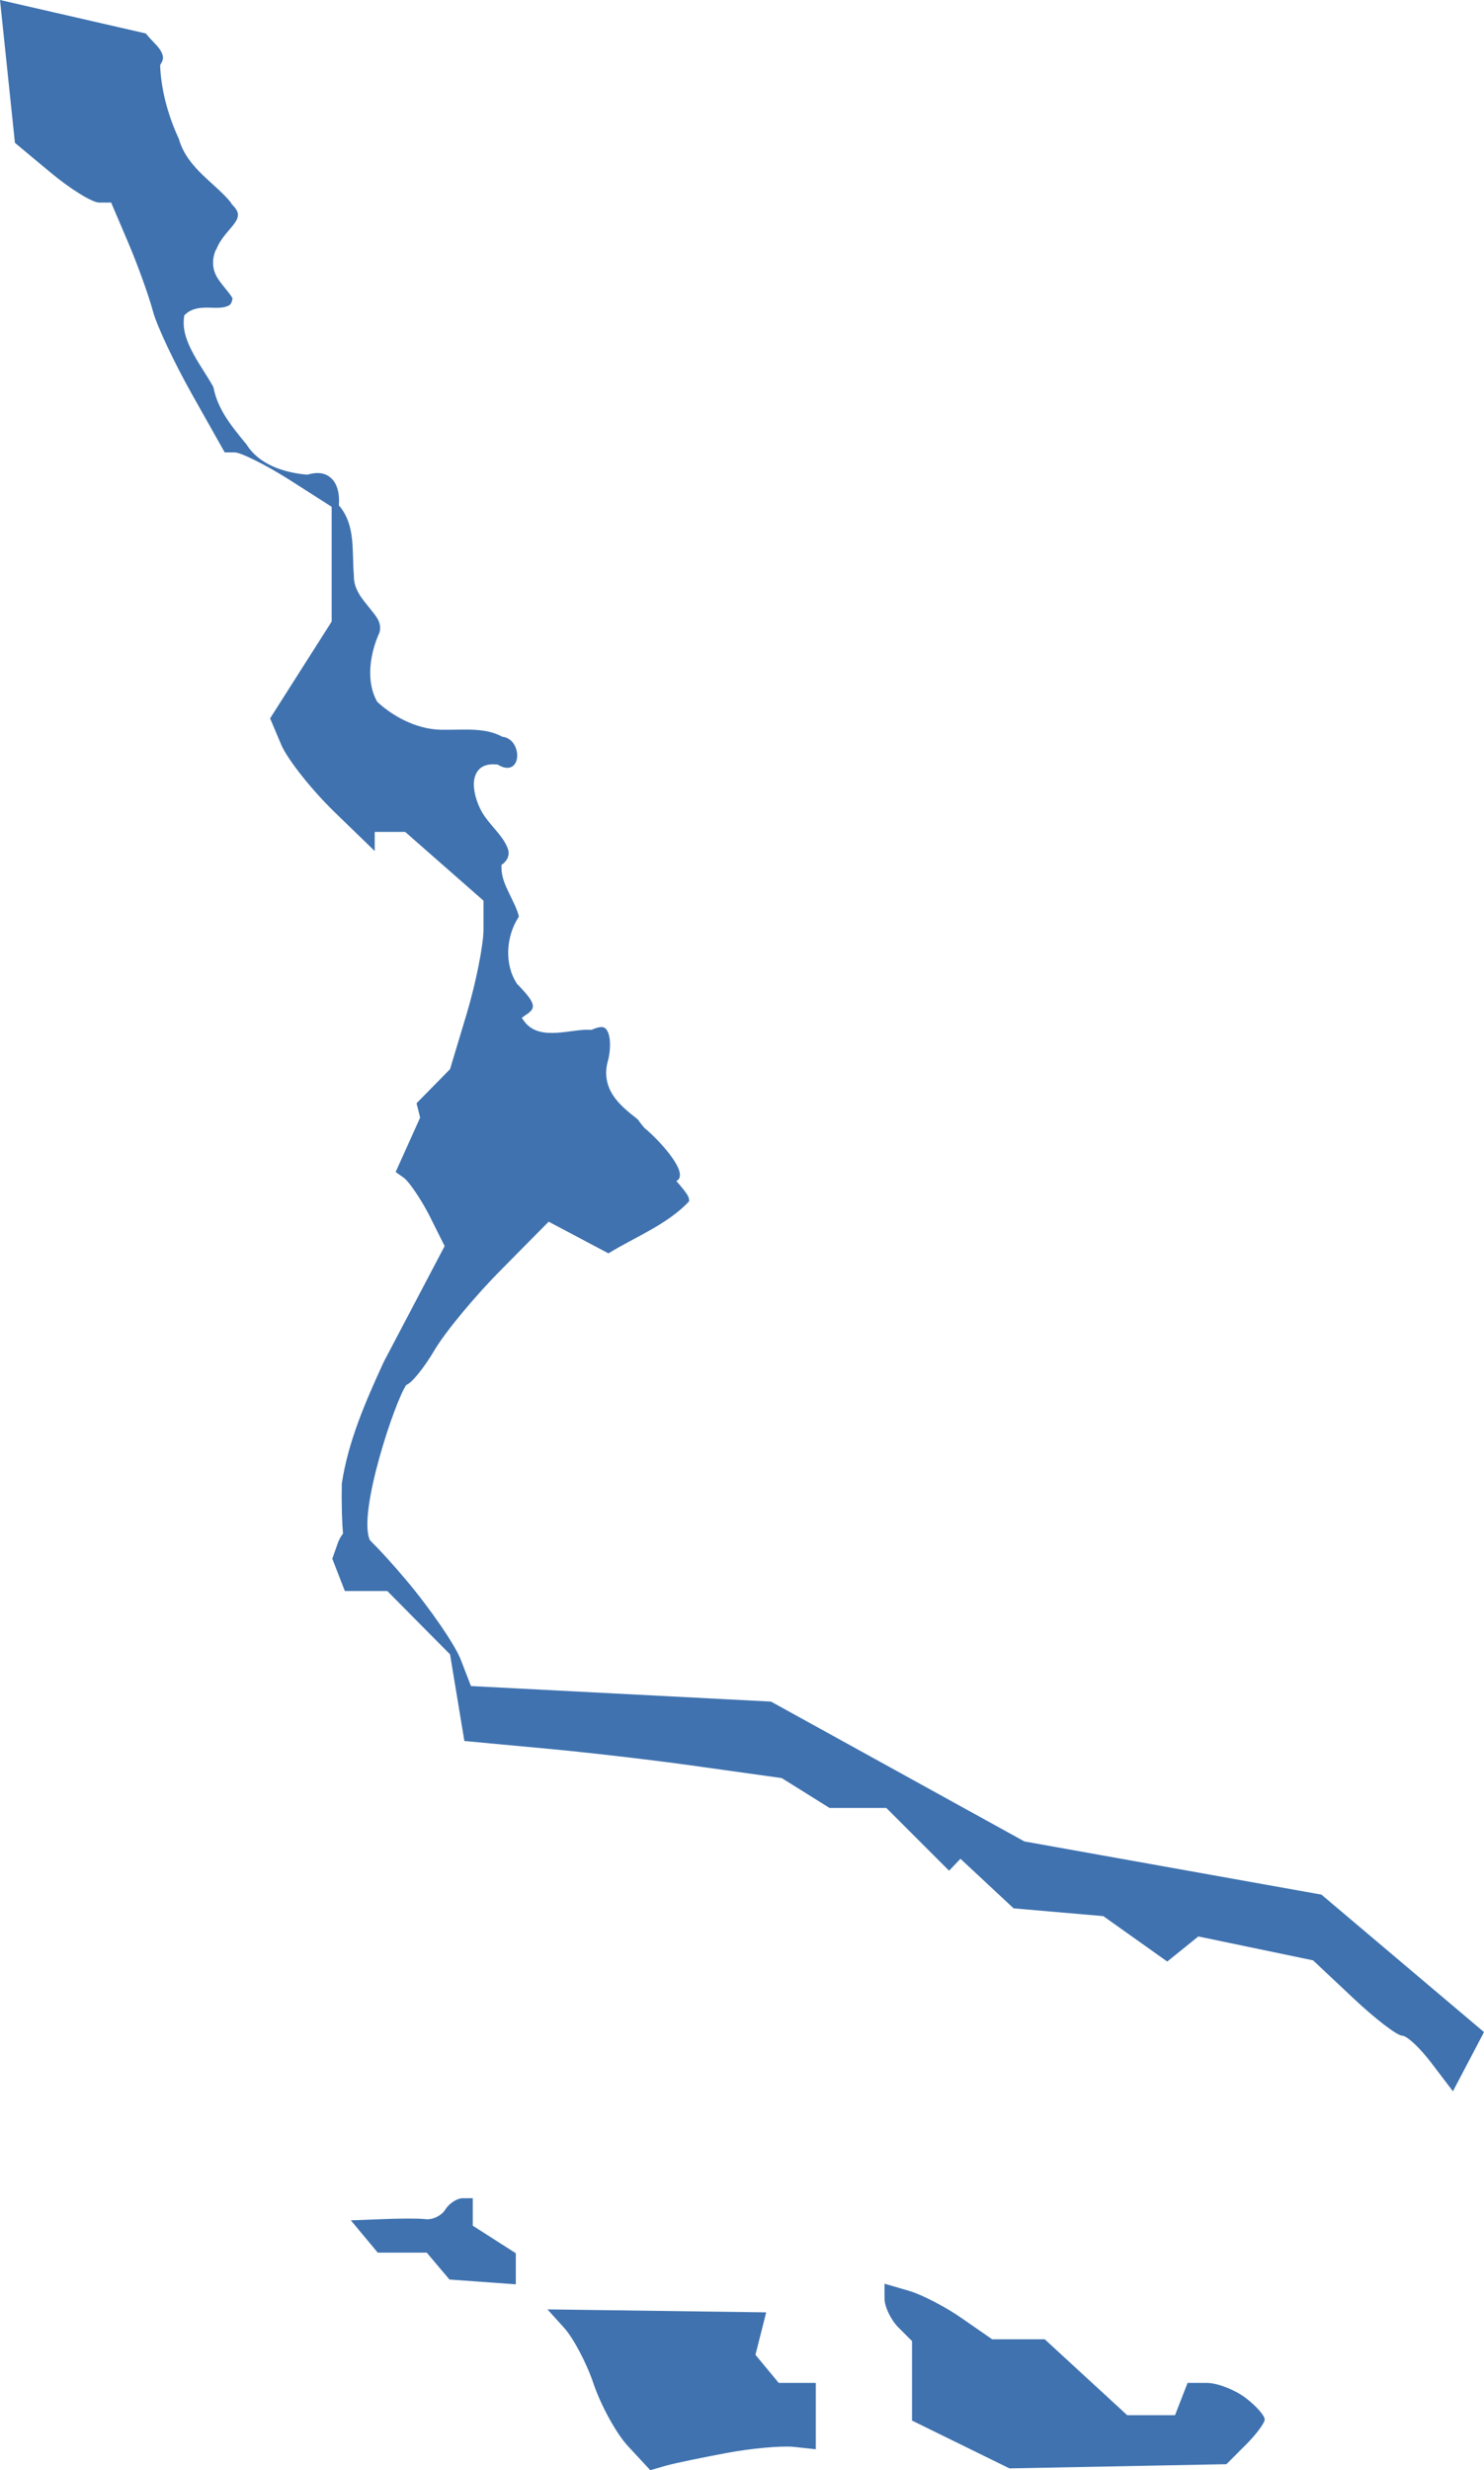 <?xml version="1.0" encoding="UTF-8" standalone="no"?>
<svg
   xmlns:dc="http://purl.org/dc/elements/1.1/"
   xmlns:cc="http://creativecommons.org/ns#"
   xmlns:rdf="http://www.w3.org/1999/02/22-rdf-syntax-ns#"
   xmlns:svg="http://www.w3.org/2000/svg"
   xmlns="http://www.w3.org/2000/svg"
   xmlns:sodipodi="http://sodipodi.sourceforge.net/DTD/sodipodi-0.dtd"
   xmlns:inkscape="http://www.inkscape.org/namespaces/inkscape"
   version="1.0"
   width="77.594"
   height="129.156"
   id="svg2"
   sodipodi:docname="CA_23.svg"
   inkscape:version="0.92.2 5c3e80d, 2017-08-06">
  <defs
     id="defs126" />
  <sodipodi:namedview
     pagecolor="#ffffff"
     bordercolor="#666666"
     borderopacity="1"
     objecttolerance="10"
     gridtolerance="10"
     guidetolerance="10"
     inkscape:pageopacity="0"
     inkscape:pageshadow="2"
     inkscape:window-width="640"
     inkscape:window-height="480"
     id="namedview124"
     showgrid="false"
     inkscape:zoom="0.12542268"
     inkscape:cx="1192.6637"
     inkscape:cy="174.53192"
     inkscape:window-x="0"
     inkscape:window-y="0"
     inkscape:window-maximized="0"
     inkscape:current-layer="svg2" />
  <path
     d="m 0,0 0.781,7.469 1.875,1.562 c 1.035,0.864 2.177,1.563 2.531,1.562 h 0.625 l 0.906,2.125 c 0.497,1.17 1.072,2.783 1.281,3.562 0.209,0.78 1.139,2.737 2.062,4.375 l 1.688,3 h 0.531 c 0.295,0 1.571,0.623 2.812,1.406 l 2.25,1.438 v 6 l -3.219,5.062 0.594,1.406 c 0.339,0.767 1.58,2.332 2.75,3.469 l 2.125,2.062 v -1 h 1.594 l 4.094,3.594 v 1.5 c 0,0.822 -0.399,2.805 -0.875,4.406 l -0.875,2.906 -1.75,1.781 0.188,0.75 -1.281,2.844 0.438,0.312 c 0.25,0.184 0.856,1.054 1.312,1.938 l 0.812,1.625 -1.594,3.031 -1.594,3.031 c -0.923,2.017 -1.849,4.114 -2.188,6.344 -0.022,1.304 0.016,2.097 0.062,2.625 -0.096,0.135 -0.183,0.264 -0.25,0.438 L 17.375,81.5 18.031,83.188 H 20.25 l 3.281,3.312 0.75,4.531 4.031,0.375 c 2.226,0.199 5.973,0.633 8.312,0.969 l 4.25,0.594 2.5,1.562 h 2.969 L 49.625,97.812 50.219,97.188 53,99.781 l 4.688,0.406 3.344,2.375 1.625,-1.312 6,1.25 2.094,1.969 c 1.149,1.085 2.304,1.969 2.562,1.969 0.259,-3e-5 0.962,0.669 1.562,1.469 l 1.094,1.438 1.625,-3.094 -8.5,-7.188 -15.531,-2.781 -13.25,-7.312 -15.688,-0.812 -0.531,-1.375 c -0.291,-0.764 -1.58,-2.651 -2.875,-4.188 -0.694,-0.823 -1.358,-1.55 -1.875,-2.062 -0.671,-1.396 1.342,-7.376 1.906,-8.125 0.252,-0.067 0.904,-0.857 1.469,-1.812 0.59,-0.999 2.181,-2.9 3.531,-4.25 l 2.438,-2.469 3.125,1.656 c 1.419,-0.871 3.064,-1.498 4.219,-2.719 -0.01,-0.177 0.058,-0.239 -0.666,-1.061 C 36.102,61.378 34.466,59.606 33.688,58.969 33.575,58.837 33.472,58.707 33.375,58.562 33.352,58.544 33.336,58.518 33.312,58.5 c -0.465,-0.364 -0.93,-0.735 -1.25,-1.219 -0.336,-0.508 -0.49,-1.141 -0.25,-1.906 0.098,-0.433 0.123,-1.014 0,-1.344 -0.062,-0.165 -0.135,-0.271 -0.25,-0.312 -0.115,-0.041 -0.311,-0.013 -0.625,0.125 H 30.875 30.812 C 30.372,53.82 29.741,53.96 29.125,54 28.509,54.04 27.855,53.973 27.438,53.438 L 27.281,53.219 27.5,53.062 c 0.219,-0.137 0.31,-0.25 0.344,-0.344 0.033,-0.093 0.025,-0.183 -0.031,-0.312 -0.112,-0.258 -0.428,-0.597 -0.75,-0.938 h -0.031 v -0.031 c -0.671,-1.005 -0.582,-2.48 0.094,-3.5 -0.002,-0.008 0.002,-0.023 0,-0.031 -0.088,-0.376 -0.3,-0.771 -0.5,-1.188 -0.204,-0.425 -0.411,-0.869 -0.406,-1.375 v -0.125 l 0.094,-0.062 c 0.205,-0.181 0.275,-0.362 0.281,-0.531 0.006,-0.169 -0.068,-0.349 -0.188,-0.562 -0.239,-0.426 -0.686,-0.862 -0.969,-1.25 -0.314,-0.385 -0.606,-1.038 -0.656,-1.656 -0.025,-0.309 0.023,-0.63 0.219,-0.875 0.195,-0.245 0.52,-0.349 0.938,-0.312 h 0.062 l 0.062,0.031 c 0.347,0.197 0.55,0.161 0.688,0.094 0.137,-0.067 0.243,-0.222 0.281,-0.438 0.038,-0.216 -0.012,-0.477 -0.125,-0.688 -0.113,-0.21 -0.292,-0.372 -0.562,-0.438 h -0.031 -0.031 c -0.889,-0.491 -1.907,-0.367 -3,-0.375 -0.01,3.8e-4 -0.021,-3e-4 -0.031,0 -1.287,0.037 -2.558,-0.589 -3.469,-1.406 l -0.031,-0.031 -0.031,-0.031 c -0.614,-1.071 -0.367,-2.561 0.125,-3.625 0.053,-0.224 0.036,-0.417 -0.062,-0.625 -0.098,-0.208 -0.285,-0.426 -0.469,-0.656 -0.368,-0.461 -0.831,-0.971 -0.812,-1.688 -0.105,-1.356 0.083,-2.571 -0.719,-3.594 l -0.062,-0.062 v -0.094 c 0.038,-0.569 -0.101,-1.039 -0.375,-1.312 -0.274,-0.274 -0.665,-0.387 -1.25,-0.219 h -0.063 -0.031 c -1.13,-0.103 -2.46,-0.505 -3.125,-1.594 -0.008,-0.013 -0.023,-0.018 -0.031,-0.031 -0.707,-0.87 -1.452,-1.736 -1.688,-2.938 -0.01,-0.018 -0.021,-0.044 -0.031,-0.062 -0.278,-0.505 -0.673,-1.059 -1,-1.656 -0.338,-0.619 -0.608,-1.282 -0.5,-1.969 v -0.062 l 0.062,-0.062 c 0.237,-0.231 0.549,-0.317 0.844,-0.344 0.295,-0.027 0.586,0.003 0.844,0 0.257,-0.003 0.473,-0.056 0.594,-0.125 0.103,-0.059 0.157,-0.173 0.188,-0.375 -0.195,-0.331 -0.502,-0.628 -0.75,-1 -0.261,-0.391 -0.388,-0.911 -0.125,-1.531 0.005,-0.015 0.026,-0.016 0.031,-0.031 0.207,-0.565 0.682,-0.991 0.938,-1.344 0.131,-0.181 0.192,-0.323 0.188,-0.469 -0.005,-0.146 -0.086,-0.313 -0.344,-0.562 V 10.625 C 11.282,9.588 9.853,8.851 9.375,7.344 c -0.003,-0.009 0.003,-0.022 0,-0.031 -0.556,-1.192 -0.931,-2.488 -1,-3.812 V 3.406 L 8.406,3.344 C 8.54,3.134 8.537,3.015 8.5,2.875 8.463,2.735 8.371,2.577 8.219,2.406 8.045,2.212 7.819,1.995 7.625,1.75 Z m 24.188,114.938 c -0.293,0 -0.708,0.274 -0.906,0.594 -0.198,0.32 -0.665,0.545 -1.031,0.5 -0.366,-0.045 -1.385,-0.037 -2.281,0 l -1.625,0.062 1.406,1.688 h 2.562 l 1.188,1.406 3.469,0.25 v -1.625 l -2.25,-1.438 v -1.438 z m 22.062,4.469 v 0.781 c -1.1e-4,0.426 0.329,1.106 0.719,1.5 l 0.719,0.719 v 4.156 l 5.094,2.5 11.344,-0.219 1,-1 c 0.547,-0.546 1,-1.144 1,-1.344 -1.1e-4,-0.2 -0.454,-0.711 -1,-1.125 -0.546,-0.414 -1.444,-0.771 -2,-0.781 h -1.031 l -0.656,1.688 h -2.5 L 54.625,122.312 h -2.75 L 50.344,121.25 c -0.845,-0.598 -2.111,-1.265 -2.812,-1.469 z M 28.625,120.75 29.5,121.719 c 0.477,0.527 1.172,1.835 1.531,2.906 0.359,1.071 1.144,2.545 1.781,3.25 l 1.188,1.281 0.875,-0.25 c 0.489,-0.132 1.909,-0.424 3.156,-0.656 1.248,-0.233 2.819,-0.377 3.469,-0.312 l 1.156,0.125 v -3.469 h -1.938 L 39.5,123.125 l 0.562,-2.219 z"
     style="opacity:1;fill:#3F72AF;fill-opacity:1"
     id="CA_23"
     inkscape:connector-curvature="0" />
</svg>
